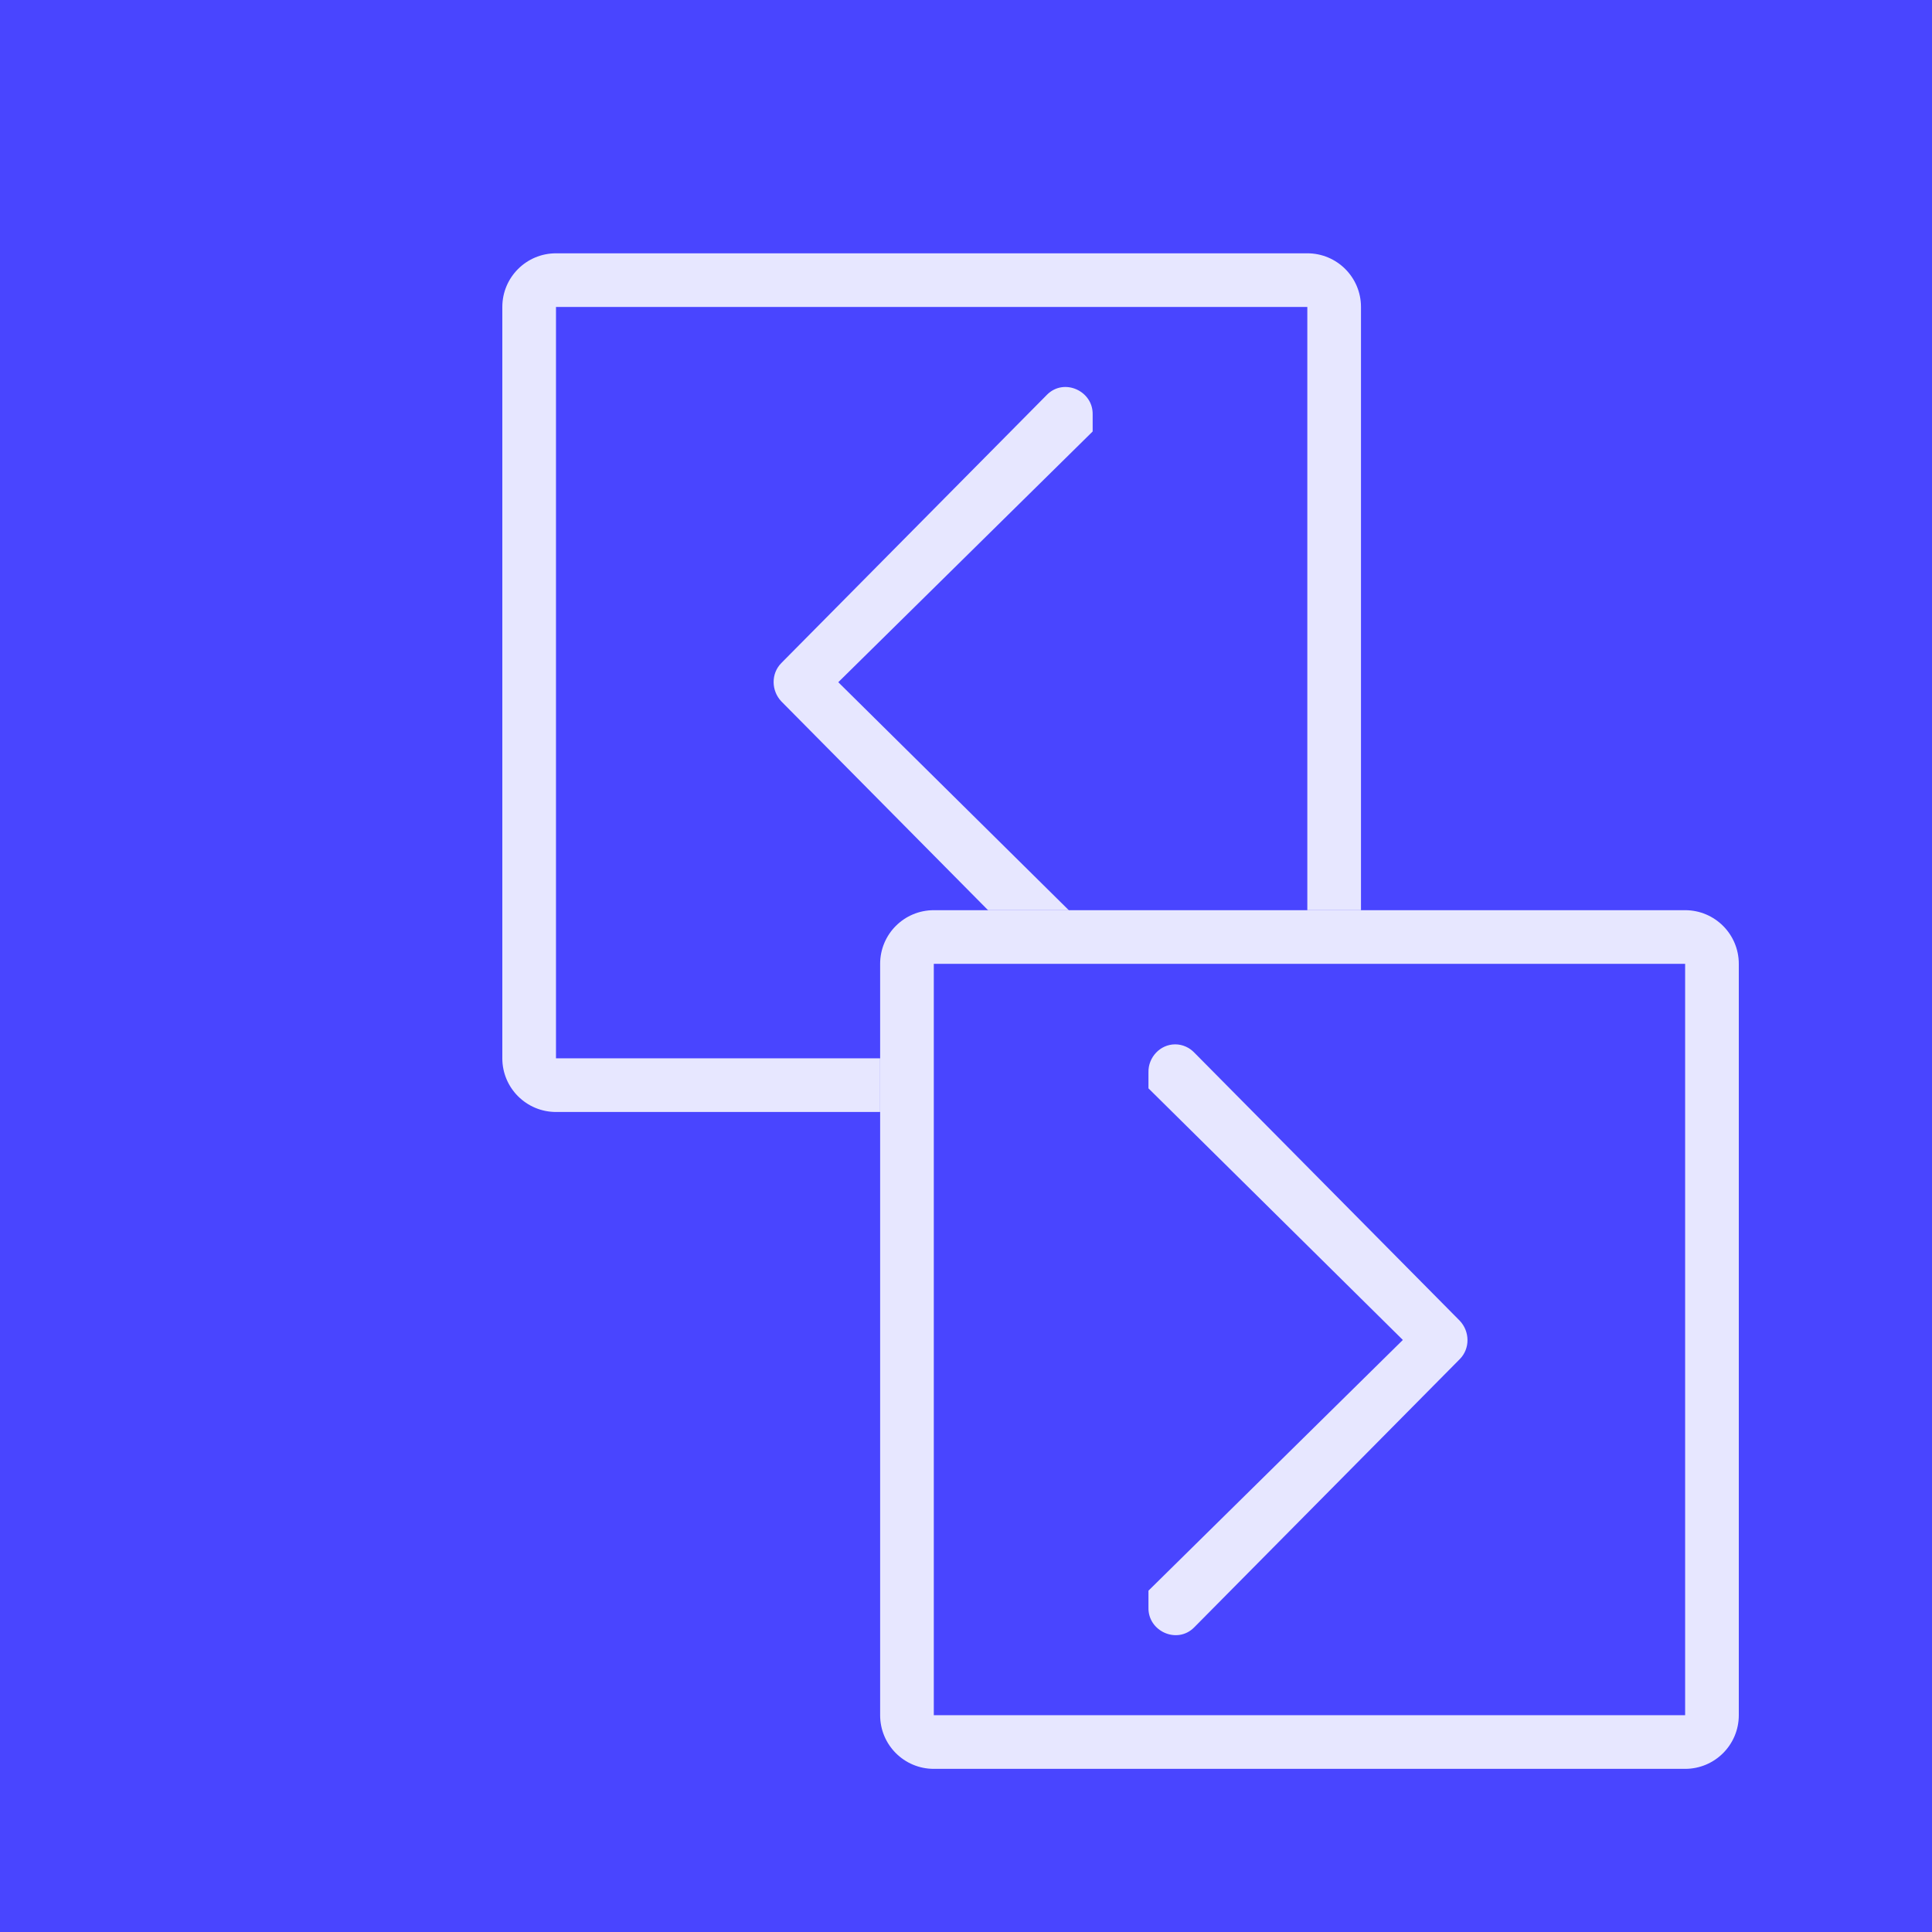 <svg width="450" height="450" viewBox="0 0 450 450" fill="none" xmlns="http://www.w3.org/2000/svg">
<rect width="450" height="450" fill="#4945FF"/>
<g clip-path="url(#clip0_119_53)">
<path d="M129.5 259H304.5C311.406 259 317 253.406 317 246.5V71.5C317 64.594 311.406 59 304.5 59H129.5C122.6 59 117 64.594 117 71.5V246.5C117 253.406 122.6 259 129.5 259ZM129.5 71.5H304.5V246.5H129.5V71.5Z" fill="#E7E7FF"/>
<path d="M248.281 227.75C251.806 227.75 254.594 224.693 254.5 221.225V96.581C254.65 91.037 247.813 87.956 243.862 91.944L181.987 154.438C179.55 156.9 179.638 160.881 181.987 163.369L243.812 225.812C244.944 226.994 246.519 227.75 248.281 227.75ZM195.25 158.9L254.5 100.5V217.5L195.25 158.9Z" fill="#E7E7FF"/>
</g>
<g clip-path="url(#clip1_119_53)">
<rect width="200" height="200" transform="translate(205 212)" fill="#4945FF"/>
<path d="M392.5 212H217.5C210.594 212 205 217.594 205 224.5V399.5C205 406.406 210.594 412 217.5 412H392.5C399.4 412 405 406.406 405 399.5V224.5C405 217.594 399.4 212 392.5 212ZM392.5 399.5H217.5V224.5H392.5V399.5Z" fill="#E7E7FF"/>
<path d="M273.719 243.25C270.194 243.25 267.406 246.307 267.5 249.775V374.419C267.35 379.963 274.187 383.044 278.138 379.056L340.013 316.562C342.45 314.1 342.362 310.119 340.013 307.631L278.188 245.188C277.056 244.006 275.481 243.25 273.719 243.25ZM326.75 312.1L267.5 370.5V253.5L326.75 312.1Z" fill="#E7E7FF"/>
</g>
<defs>
<clipPath id="clip0_119_53">
<rect width="200" height="200" fill="white" transform="matrix(-1 0 0 -1 317 259)"/>
</clipPath>
<clipPath id="clip1_119_53">
<rect width="200" height="200" fill="white" transform="translate(205 212)"/>
</clipPath>
</defs>
</svg>
